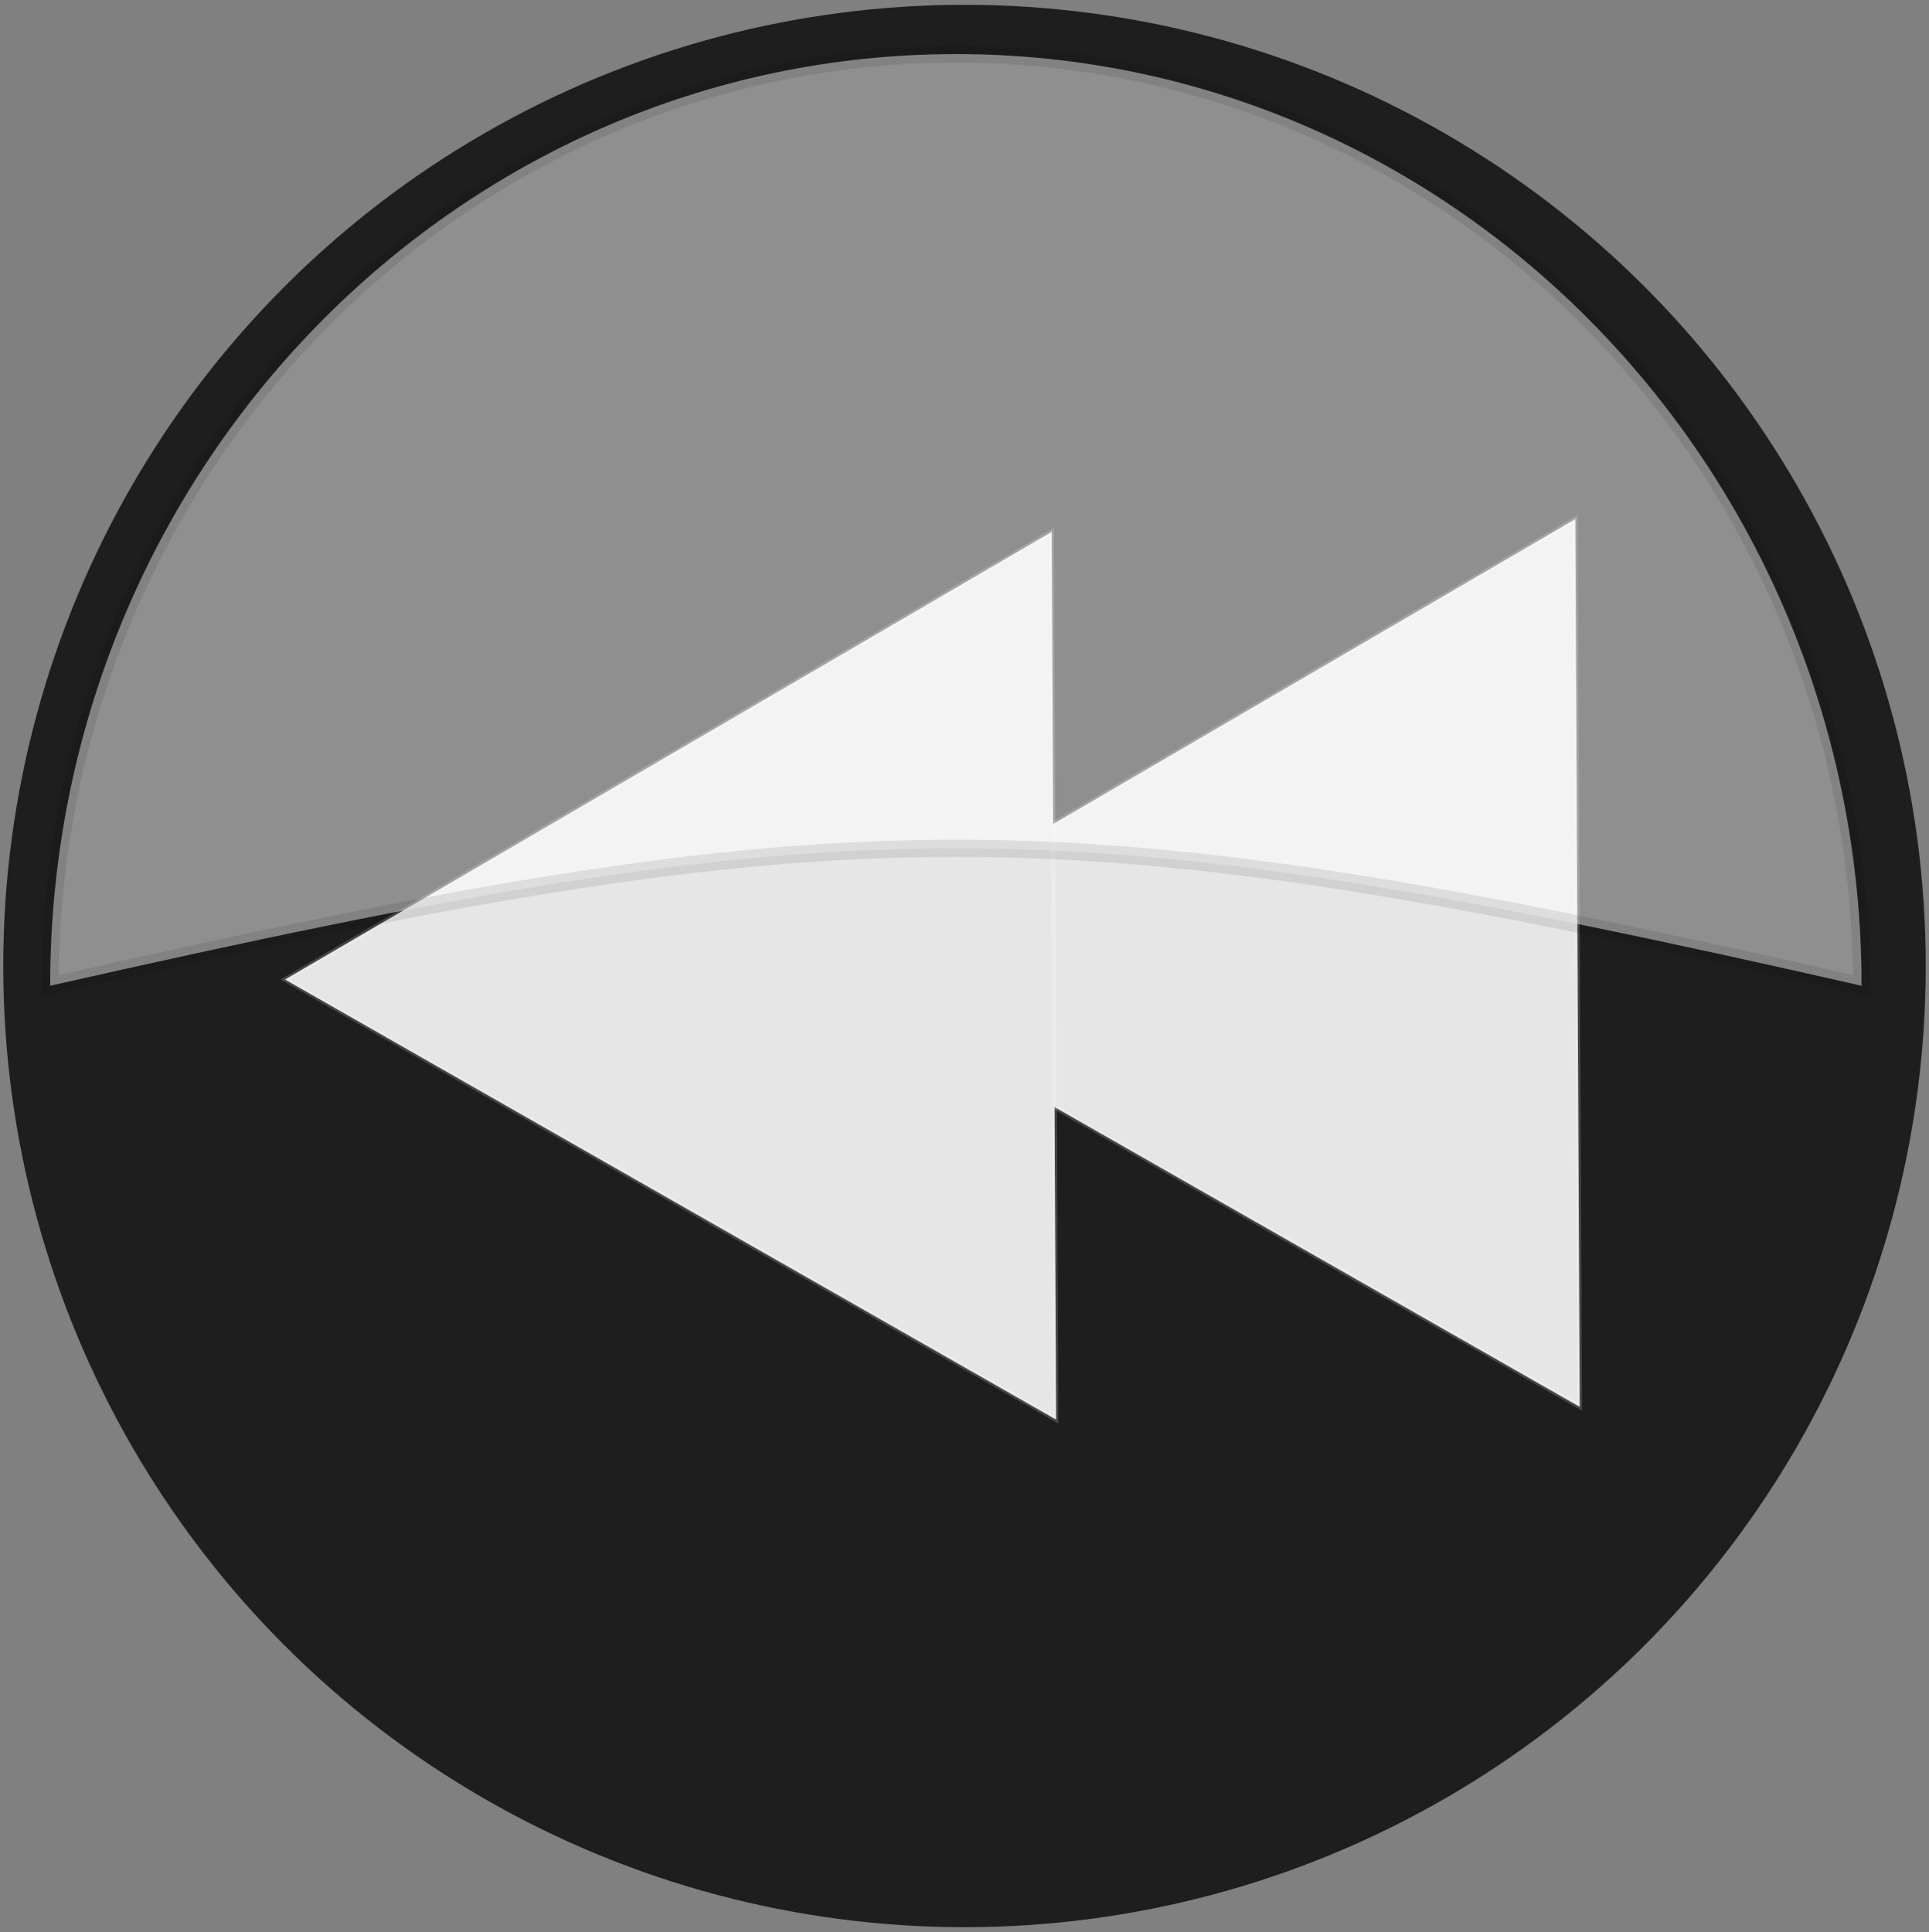 <?xml version="1.0" encoding="UTF-8" standalone="no"?>
<svg
   xmlns:dc="http://purl.org/dc/elements/1.1/"
   xmlns:cc="http://creativecommons.org/ns#"
   xmlns:rdf="http://www.w3.org/1999/02/22-rdf-syntax-ns#"
   xmlns:svg="http://www.w3.org/2000/svg"
   xmlns="http://www.w3.org/2000/svg"
   version="1.1"
   width="112.38"
   height="112.56"
   id="svg3144">
  <rect width="100%" height="100%" fill="#808080" stroke="none"/>
  <defs
     id="defs3146">
    <filter
       color-interpolation-filters="sRGB"
       id="filter3316-6">
      <feGaussianBlur
         stdDeviation=".587"
         id="feGaussianBlur7-0" />
    </filter>
  </defs>
  <circle
     r="56"
     cy="56.28"
     cx="56.19"
     id="path6083"
     style="fill:#1e1e1e;stroke-width:1.027;stroke-linecap:round;stroke-linejoin:round" />
  <g
     transform="translate(-488.807,-18.077)"
     fill="#e6e6e6"
     stroke="#FFF"
     stroke-opacity="0.183"
     id="g53"
     style="fill-rule:evenodd">
    <path
       transform="matrix(-0.264,0.037,-0.037,-0.264,637.968,182.137)"
       d="m 323,453.36 -89.75,36.82 -89.74,36.81 12.99,-96.13 12.99,-96.13 76.76,59.32 z"
       id="path55" />
    <path
       transform="matrix(-0.264,0.037,-0.037,-0.264,607.462,182.88)"
       d="m 323,453.36 -89.75,36.82 -89.74,36.81 12.99,-96.13 12.99,-96.13 76.76,59.32 z"
       id="path57" />
  </g>
  <path
     fill="#FFF"
     stroke="#000"
     stroke-opacity="0.183"
     d="m 55.703,3.15 c -29.13,1e-5 -52.781,24.323 -52.781,54.281 46.899,-10.605 58.321,-10.745 105.53,0 1e-5,-29.958 -23.62,-54.281 -52.75,-54.281 z"
     opacity="0.5"
     id="path59"
     style="fill-rule:evenodd" />
</svg>

